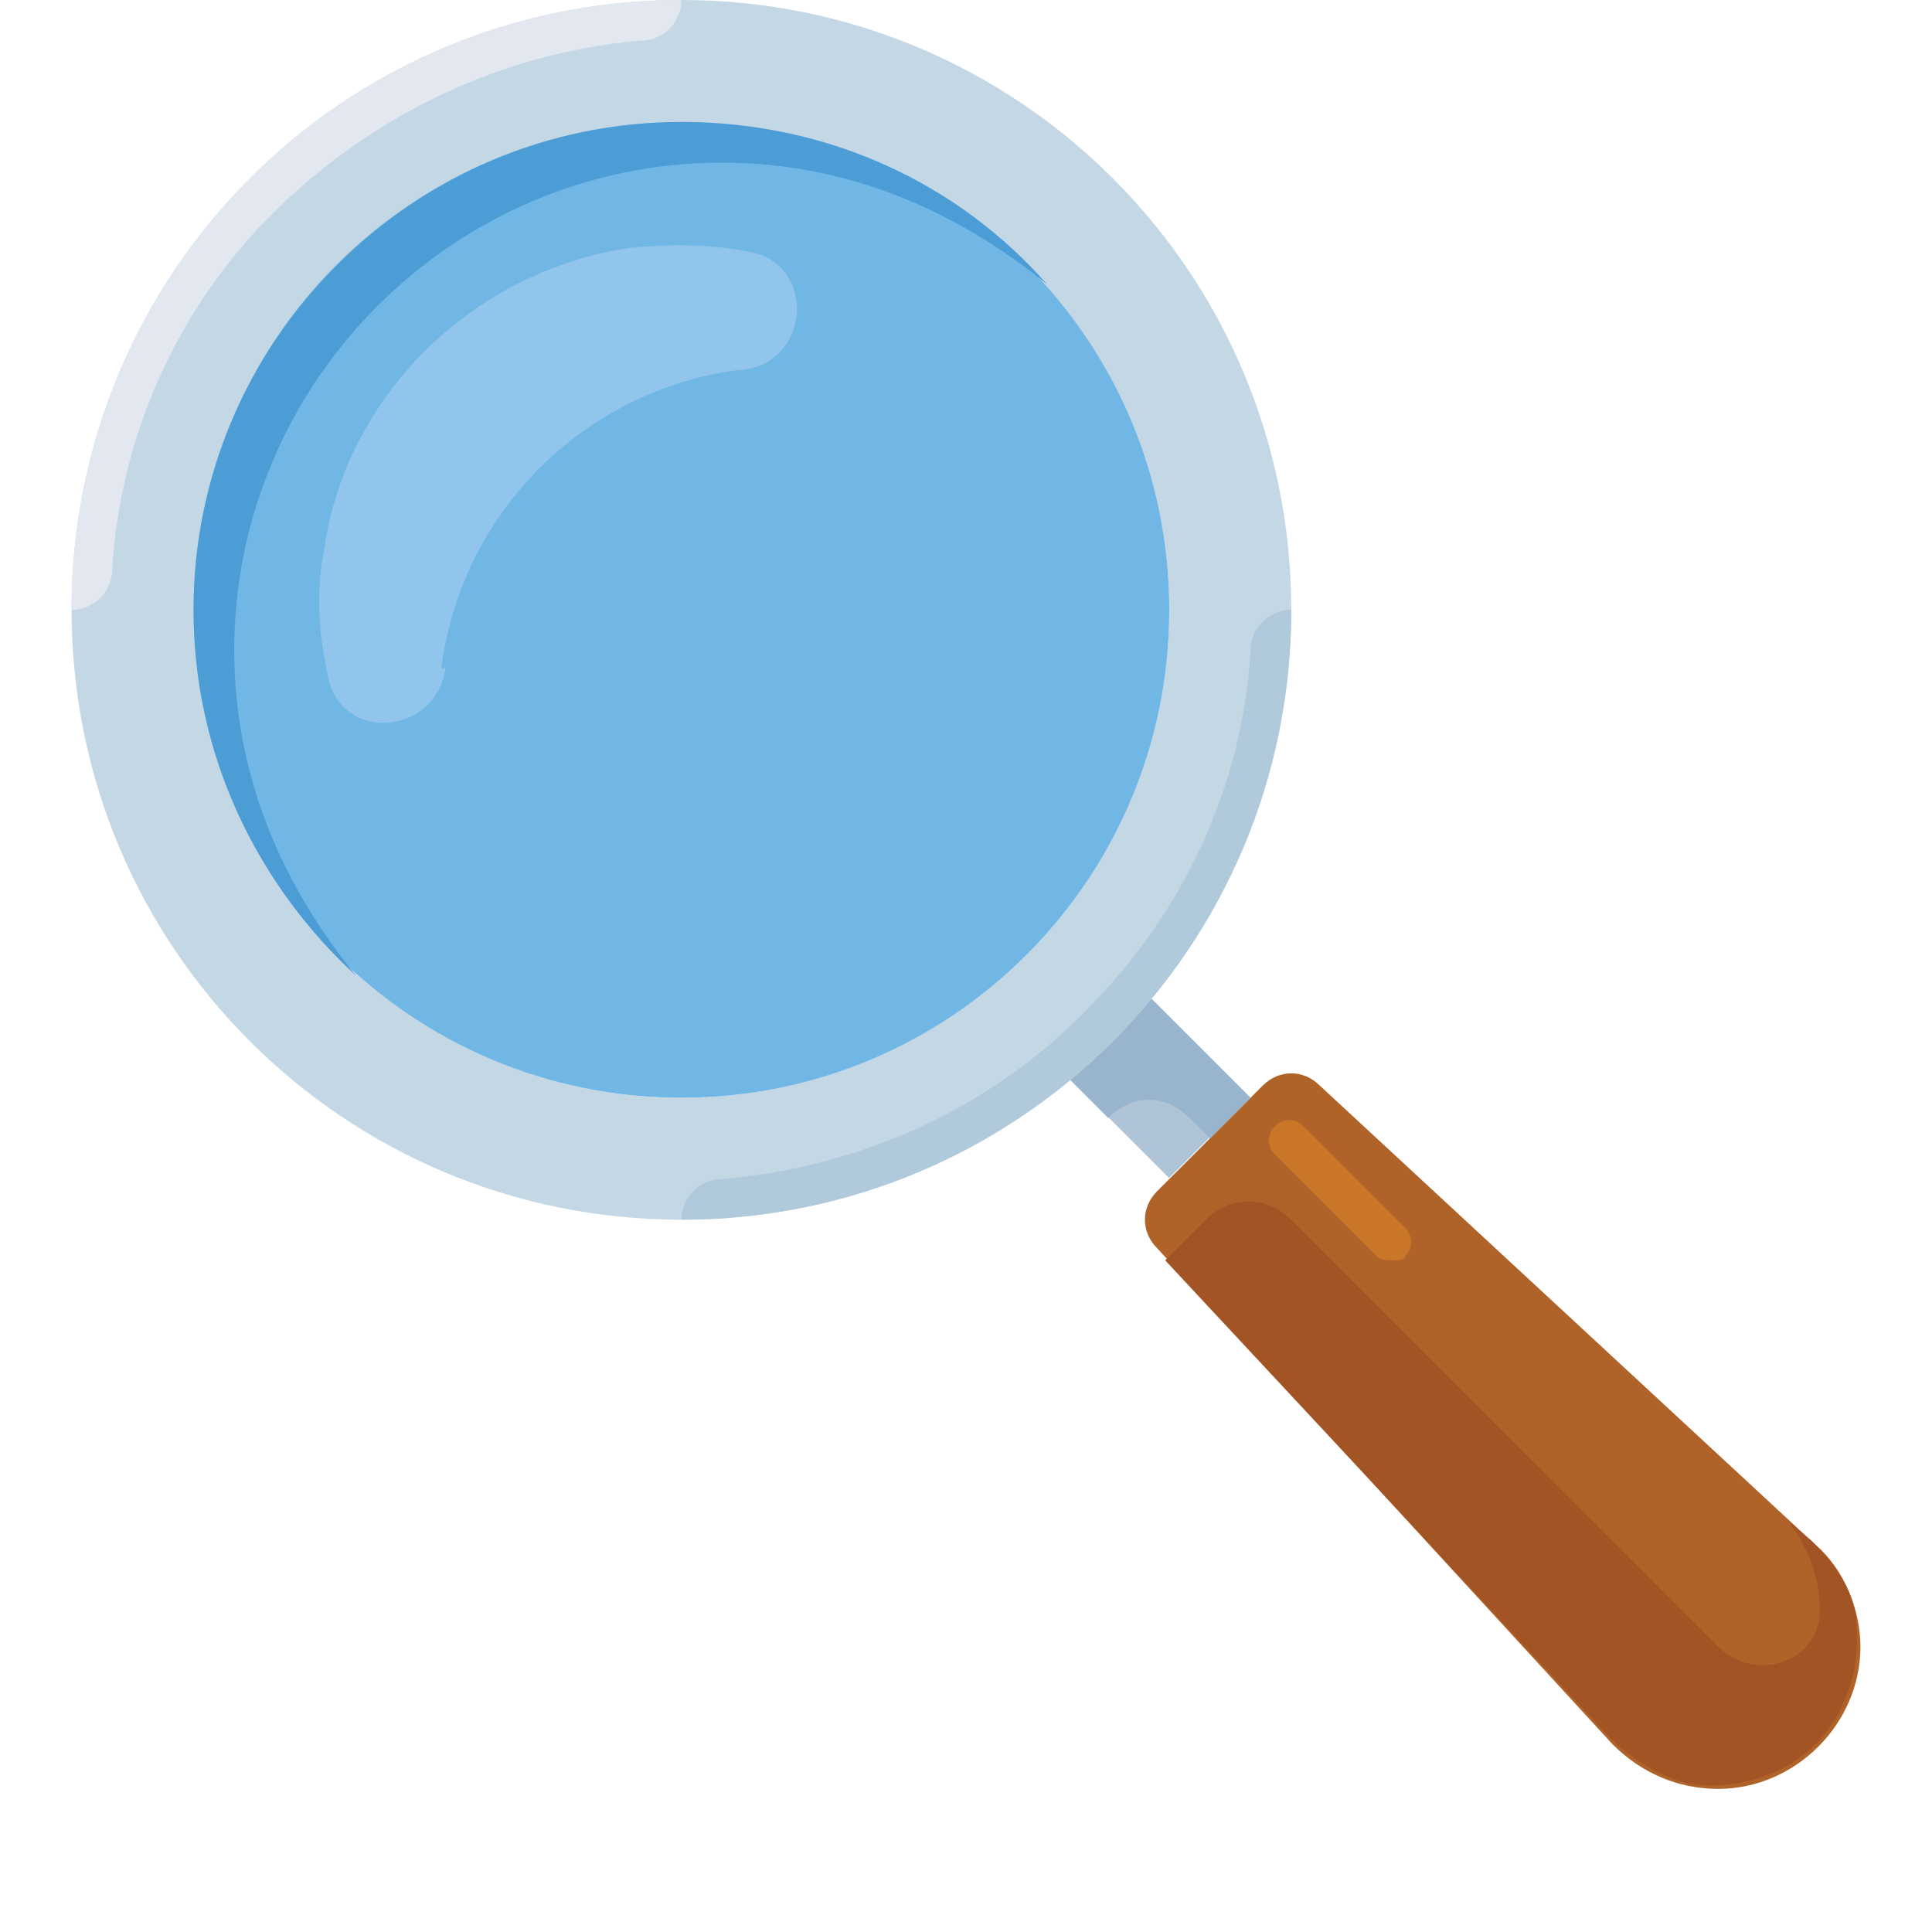 <svg width="108" height="108" viewBox="0 0 108 108" fill="none" xmlns="http://www.w3.org/2000/svg">
<g clip-path="url(#clip0)" filter="">
<path d="M104 92.046C104 96.364 100.364 100 96.046 100C93.773 100 91.727 99.091 90.136 97.5L64.682 69.773C63.773 68.864 63.773 67.5 64.682 66.591L70.591 60.682C71.5 59.773 72.864 59.773 73.773 60.682L101.5 86.364C103.091 87.727 104 90 104 92.046Z" fill="#B06328"/>
<path d="M65.351 65.852L69.851 61.352L63.102 54.603L58.602 59.102L65.351 65.852Z" fill="#B0C4D8"/>
<path d="M66.5 62.5L67.636 63.636L69.909 61.364L63.091 54.545L58.545 59.091L61.955 62.5C63.318 61.136 65.136 61.136 66.5 62.5Z" fill="#99B4CD"/>
<path d="M38.091 0C19.227 0 4 15.227 4 34.091C4 52.954 19.227 68.182 38.091 68.182C56.954 68.182 72.182 52.954 72.182 34.091C72.182 15.227 56.955 0 38.091 0ZM38.091 61.364C23.091 61.364 10.818 49.091 10.818 34.091C10.818 19.091 23.091 6.818 38.091 6.818C53.091 6.818 65.364 19.091 65.364 34.091C65.364 49.091 53.091 61.364 38.091 61.364Z" fill="#C4D7E5"/>
<path d="M38.091 61.364C53.153 61.364 65.364 49.153 65.364 34.091C65.364 19.029 53.153 6.818 38.091 6.818C23.029 6.818 10.818 19.029 10.818 34.091C10.818 49.153 23.029 61.364 38.091 61.364Z" fill="#70B7E5"/>
<path d="M24.682 37.273C25.818 28.636 32.636 21.818 41.273 20.682H41.5C45.364 20.227 45.591 14.773 41.955 14.091C39.682 13.636 37.409 13.636 35.136 13.864C26.273 15.227 19.227 22.273 18.091 30.909C17.636 33.182 17.863 35.682 18.318 37.727C19 41.591 24.454 41.137 24.909 37.273C24.682 37.5 24.682 37.273 24.682 37.273Z" fill="#92C5EB"/>
<path d="M13.091 36.364C13.091 21.364 25.363 9.091 40.364 9.091C47.409 9.091 53.545 11.818 58.545 15.909C53.545 10.227 46.273 6.818 38.091 6.818C23.091 6.818 10.818 19.091 10.818 34.091C10.818 42.273 14.454 49.545 19.909 54.545C15.818 49.545 13.091 43.409 13.091 36.364Z" fill="#4C9CD6"/>
<path d="M38.091 68.182C56.955 68.182 72.182 52.955 72.182 34.091C71.045 34.091 69.909 35 69.909 36.364C69.454 44.091 66.045 51.136 60.818 56.364C55.591 61.818 48.318 65.227 40.364 65.909C39 65.909 38.091 67.046 38.091 68.182Z" fill="#B0C9DB"/>
<path d="M38.091 0C19.227 0 4 15.227 4 34.091C5.136 34.091 6.273 33.182 6.273 31.818C6.727 24.318 9.909 17.5 14.682 12.5C20.136 6.818 27.636 2.954 35.818 2.273C37.182 2.273 38.091 1.136 38.091 0Z" fill="#E2E7F0"/>
<path d="M101.273 86.136L99.909 85C101.045 86.364 101.727 88.182 101.727 90C101.727 92.954 98.091 94.091 96.045 92.046L72.182 68.182C70.818 66.818 68.773 66.818 67.409 68.182L65.136 70.454L89.909 97.045C91.273 98.409 93.091 99.545 94.909 99.773C97.409 100 99.909 99.091 101.5 97.5C103.091 95.909 104 93.409 103.773 90.909C103.773 89.091 102.636 87.5 101.273 86.136Z" fill="#A35425"/>
<path d="M77.864 70.454C77.636 70.454 77.182 70.454 76.954 70.227L71.273 64.545C70.818 64.091 70.818 63.409 71.273 62.955C71.727 62.5 72.409 62.5 72.864 62.955L78.545 68.636C79 69.091 79 69.773 78.545 70.227C78.546 70.454 78.091 70.454 77.864 70.454Z" fill="#C97629"/>
</g>
<defs>
<filter id="filter0_d" x="0" y="0" width="108" height="108" filterUnits="userSpaceOnUse" color-interpolation-filters="sRGB">
<feFlood flood-opacity="0" result="BackgroundImageFix"/>
<feColorMatrix in="SourceAlpha" type="matrix" values="0 0 0 0 0 0 0 0 0 0 0 0 0 0 0 0 0 0 127 0"/>
<feOffset dy="4"/>
<feGaussianBlur stdDeviation="2"/>
<feColorMatrix type="matrix" values="0 0 0 0 0 0 0 0 0 0 0 0 0 0 0 0 0 0 0.25 0"/>
<feBlend mode="normal" in2="BackgroundImageFix" result="effect1_dropShadow"/>
<feBlend mode="normal" in="SourceGraphic" in2="effect1_dropShadow" result="shape"/>
</filter>
<clipPath id="clip0">
<rect width="100" height="100" fill="white" transform="translate(4)"/>
</clipPath>
</defs>
</svg>
